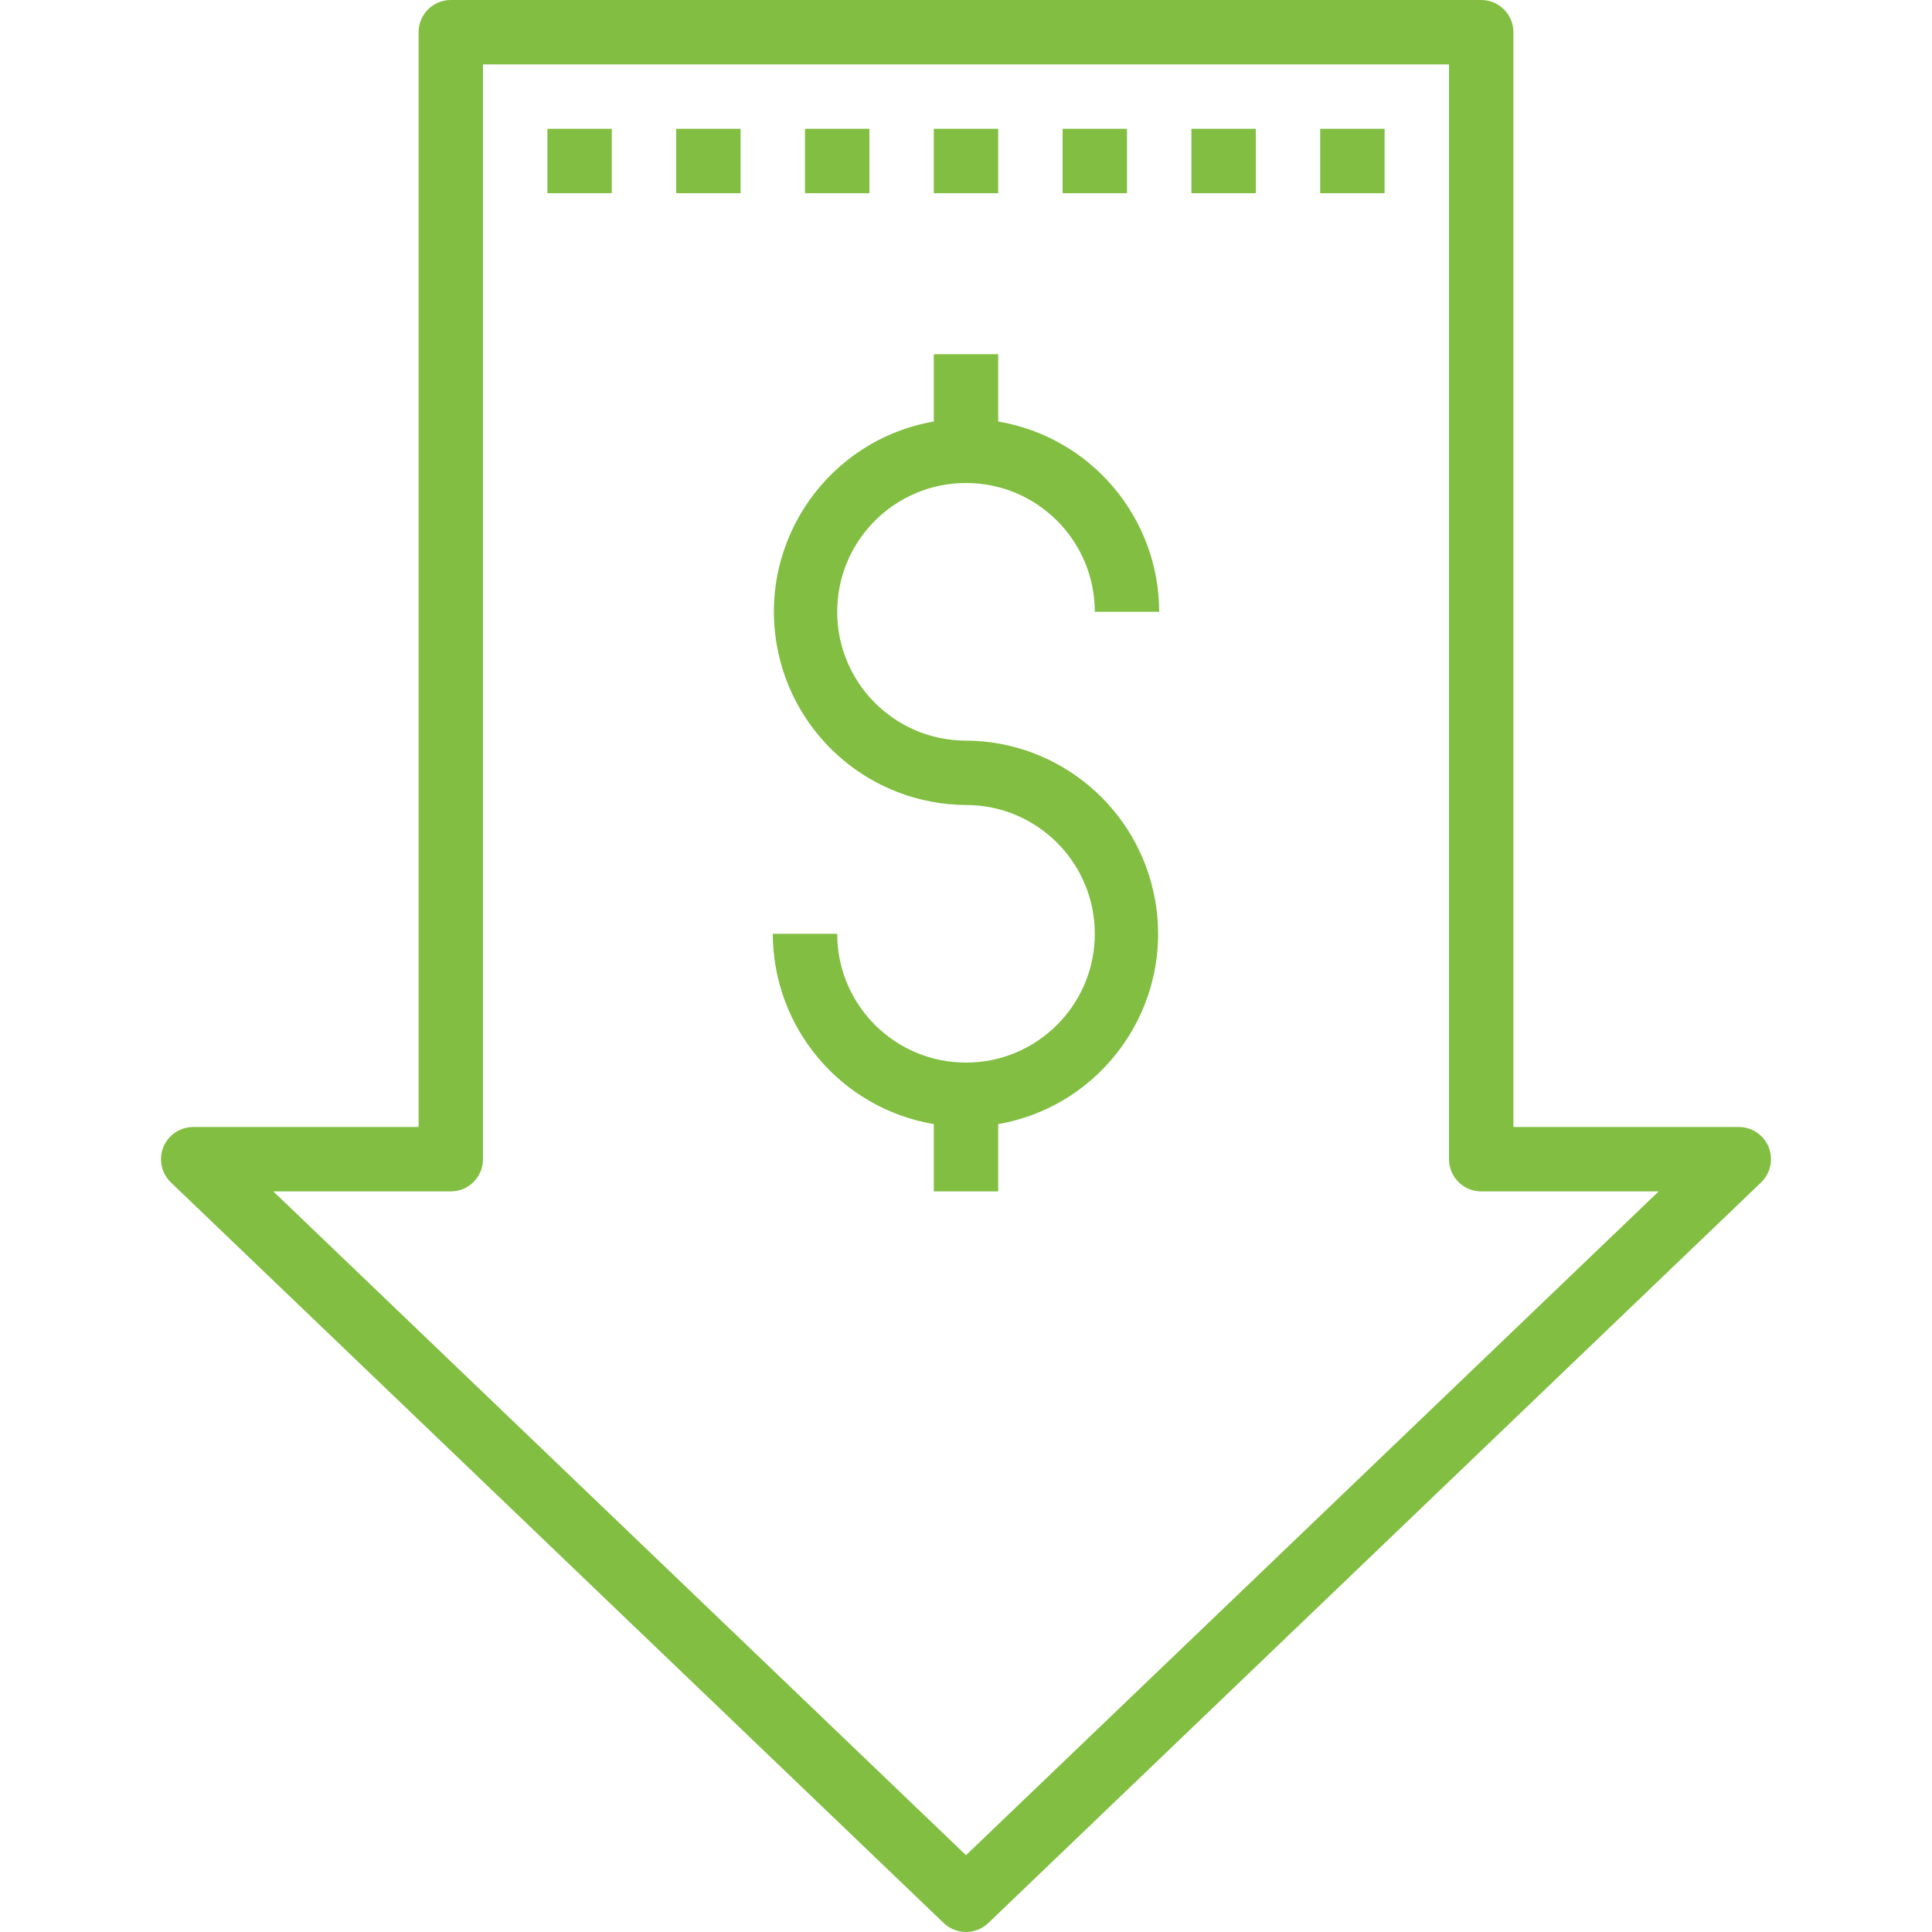 <?xml version="1.0"?>
<svg xmlns="http://www.w3.org/2000/svg" xmlns:xlink="http://www.w3.org/1999/xlink" xmlns:svgjs="http://svgjs.com/svgjs" version="1.1" width="512" height="512" x="0" y="0" viewBox="0 0 480 480" style="enable-background:new 0 0 512 512" xml:space="preserve" class=""><g>
<g xmlns="http://www.w3.org/2000/svg">
	<g>
		<g>
			<path d="M432,280h-56V8c0-4.418-3.582-8-8-8H112c-4.418,0-8,3.582-8,8v272H48c-2.181,0-4.268,0.89-5.777,2.465     c-3.057,3.19-2.949,8.254,0.241,11.311l192,184c1.49,1.427,3.473,2.224,5.536,2.224c2.063,0,4.047-0.797,5.536-2.224l192-184     c1.575-1.509,2.465-3.596,2.465-5.777C440,283.581,436.418,280,432,280z M240,460.92L67.904,296H112c4.418,0,8-3.582,8-8V16h240     v272c0,4.418,3.582,8,8,8h44.096L240,460.92z" fill="#81be41" data-original="#000000" style="" class=""/>
			<path d="M240,120c17.673,0,32,14.327,32,32h16c-0.043-23.397-16.934-43.361-40-47.28V88h-16v16.72     c-26.112,4.572-43.575,29.446-39.003,55.559C197,183.142,216.789,199.866,240,200c17.673,0,32,14.327,32,32s-14.327,32-32,32     c-17.673,0-32-14.327-32-32h-16c0.043,23.397,16.934,43.361,40,47.28V296h16v-16.72c26.112-4.572,43.575-29.446,39.003-55.559     C283,200.858,263.211,184.134,240,184c-17.673,0-32-14.327-32-32S222.327,120,240,120z" fill="#81be41" data-original="#000000" style="" class=""/>
			<rect x="136" y="32" width="16" height="16" fill="#81be41" data-original="#000000" style="" class=""/>
			<rect x="168" y="32" width="16" height="16" fill="#81be41" data-original="#000000" style="" class=""/>
			<rect x="200" y="32" width="16" height="16" fill="#81be41" data-original="#000000" style="" class=""/>
			<rect x="232" y="32" width="16" height="16" fill="#81be41" data-original="#000000" style="" class=""/>
			<rect x="264" y="32" width="16" height="16" fill="#81be41" data-original="#000000" style="" class=""/>
			<rect x="296" y="32" width="16" height="16" fill="#81be41" data-original="#000000" style="" class=""/>
			<rect x="328" y="32" width="16" height="16" fill="#81be41" data-original="#000000" style="" class=""/>
		</g>
	</g>
</g>
<g xmlns="http://www.w3.org/2000/svg">
</g>
<g xmlns="http://www.w3.org/2000/svg">
</g>
<g xmlns="http://www.w3.org/2000/svg">
</g>
<g xmlns="http://www.w3.org/2000/svg">
</g>
<g xmlns="http://www.w3.org/2000/svg">
</g>
<g xmlns="http://www.w3.org/2000/svg">
</g>
<g xmlns="http://www.w3.org/2000/svg">
</g>
<g xmlns="http://www.w3.org/2000/svg">
</g>
<g xmlns="http://www.w3.org/2000/svg">
</g>
<g xmlns="http://www.w3.org/2000/svg">
</g>
<g xmlns="http://www.w3.org/2000/svg">
</g>
<g xmlns="http://www.w3.org/2000/svg">
</g>
<g xmlns="http://www.w3.org/2000/svg">
</g>
<g xmlns="http://www.w3.org/2000/svg">
</g>
<g xmlns="http://www.w3.org/2000/svg">
</g>
</g></svg>
